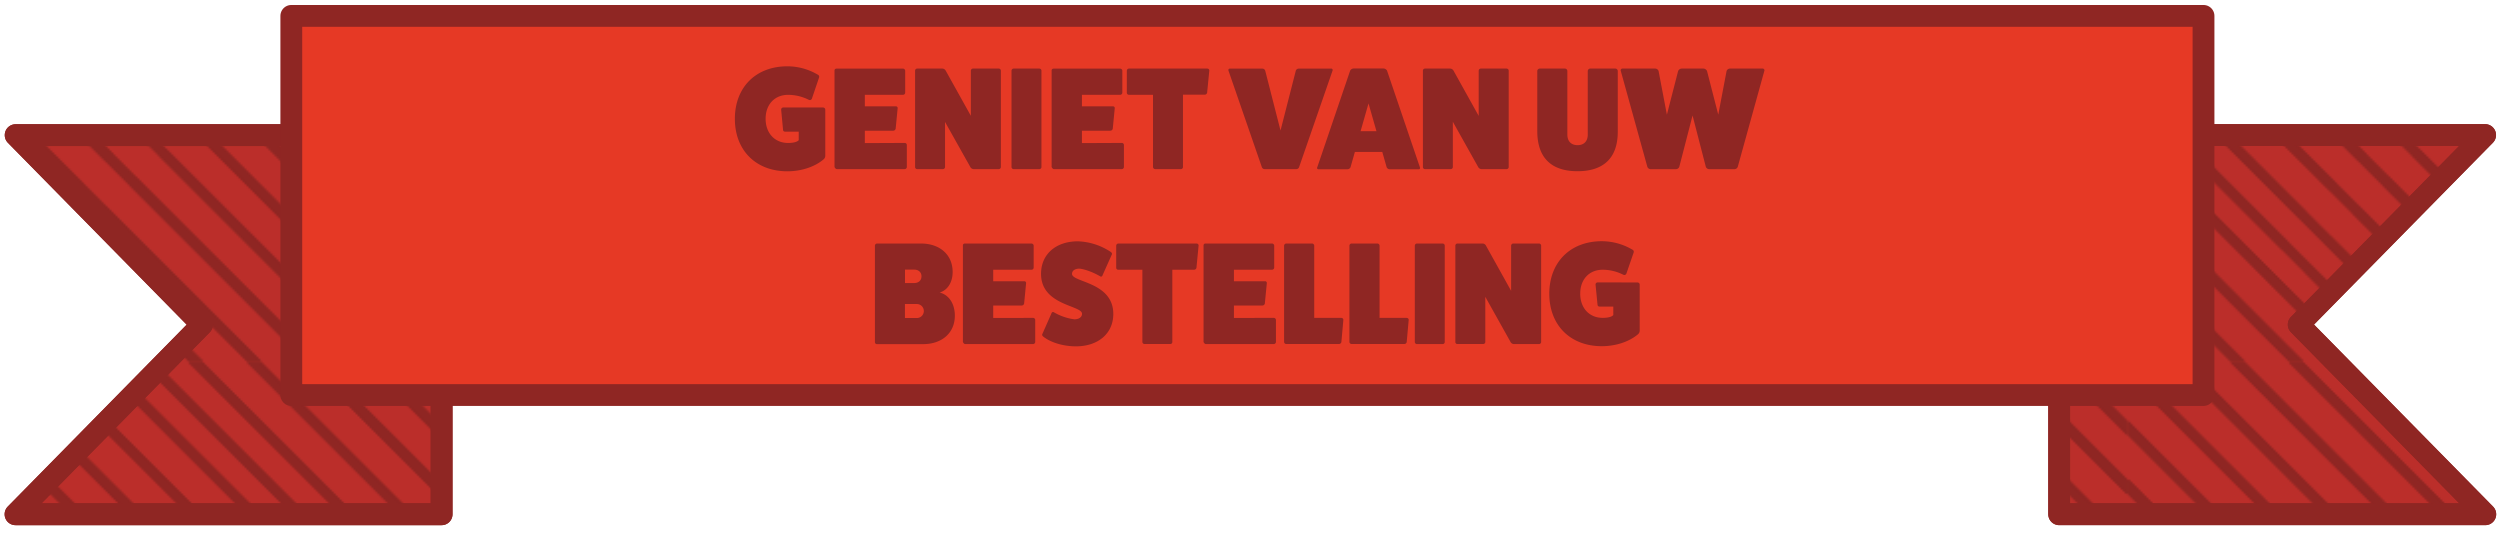 <svg id="Laag_1" data-name="Laag 1" xmlns="http://www.w3.org/2000/svg" xmlns:xlink="http://www.w3.org/1999/xlink" viewBox="0 0 1260.49 269.45">
  <defs>
    <style>
      .cls-1, .cls-2 {
        fill: none;
      }

      .cls-2, .cls-3, .cls-4, .cls-5 {
        stroke: #8f2623;
        stroke-linejoin: round;
      }

      .cls-2, .cls-5 {
        stroke-linecap: round;
      }

      .cls-2 {
        stroke-width: 5px;
      }

      .cls-3 {
        fill: #bb2e2a;
      }

      .cls-3, .cls-4, .cls-5 {
        stroke-width: 11px;
      }

      .cls-4 {
        fill: url(#Nieuwe_patroonstaal_1);
      }

      .cls-5 {
        fill: #e63925;
      }

      .cls-6 {
        fill: #8f2623;
      }
    </style>
    <pattern id="Nieuwe_patroonstaal_1" data-name="Nieuwe patroonstaal 1" width="283.46" height="283.46" patternTransform="translate(789.28 750.89)" patternUnits="userSpaceOnUse" viewBox="0 0 283.46 283.46">
      <rect class="cls-1" width="283.46" height="283.46"/>
      <g>
        <line class="cls-2" x1="91.13" y1="237.3" x2="928.57" y2="1074.74"/>
        <line class="cls-2" x1="100.71" y1="222.57" x2="938.15" y2="1060.01"/>
        <line class="cls-2" x1="115.44" y1="207.84" x2="952.89" y2="1045.28"/>
        <line class="cls-2" x1="130.17" y1="193.11" x2="967.62" y2="1030.55"/>
        <line class="cls-2" x1="145.03" y1="178.25" x2="982.47" y2="1015.69"/>
        <line class="cls-2" x1="130.3" y1="192.98" x2="967.74" y2="1030.43"/>
        <line class="cls-2" x1="159.76" y1="163.52" x2="997.2" y2="1000.96"/>
        <line class="cls-2" x1="174.49" y1="148.79" x2="1011.94" y2="986.23"/>
        <line class="cls-2" x1="189.22" y1="134.06" x2="1026.67" y2="971.5"/>
        <line class="cls-2" x1="203.95" y1="119.32" x2="1041.4" y2="956.77"/>
        <line class="cls-2" x1="218.69" y1="104.59" x2="1056.13" y2="942.04"/>
      </g>
      <g>
        <line class="cls-2" x1="-192.34" y1="237.3" x2="645.11" y2="1074.74"/>
        <line class="cls-2" x1="-182.75" y1="222.57" x2="654.69" y2="1060.01"/>
        <line class="cls-2" x1="-168.02" y1="207.84" x2="669.42" y2="1045.28"/>
        <line class="cls-2" x1="-153.29" y1="193.11" x2="684.15" y2="1030.55"/>
        <line class="cls-2" x1="-138.44" y1="178.25" x2="699.01" y2="1015.69"/>
        <line class="cls-2" x1="-153.17" y1="192.98" x2="684.28" y2="1030.43"/>
        <line class="cls-2" x1="-123.7" y1="163.52" x2="713.74" y2="1000.96"/>
        <line class="cls-2" x1="-108.97" y1="148.79" x2="728.47" y2="986.23"/>
        <line class="cls-2" x1="-94.24" y1="134.06" x2="743.2" y2="971.5"/>
        <line class="cls-2" x1="-79.51" y1="119.32" x2="757.93" y2="956.77"/>
        <line class="cls-2" x1="-64.78" y1="104.59" x2="772.66" y2="942.04"/>
      </g>
      <g>
        <line class="cls-2" x1="-475.8" y1="237.3" x2="361.64" y2="1074.74"/>
        <line class="cls-2" x1="-466.22" y1="222.57" x2="371.23" y2="1060.01"/>
        <line class="cls-2" x1="-451.49" y1="207.84" x2="385.96" y2="1045.28"/>
        <line class="cls-2" x1="-436.76" y1="193.11" x2="400.69" y2="1030.55"/>
        <line class="cls-2" x1="-421.9" y1="178.25" x2="415.54" y2="1015.69"/>
        <line class="cls-2" x1="-436.63" y1="192.98" x2="400.81" y2="1030.43"/>
        <line class="cls-2" x1="-407.17" y1="163.52" x2="430.27" y2="1000.96"/>
        <line class="cls-2" x1="-392.44" y1="148.79" x2="445.01" y2="986.23"/>
        <line class="cls-2" x1="-377.71" y1="134.06" x2="459.74" y2="971.5"/>
        <line class="cls-2" x1="-362.98" y1="119.32" x2="474.47" y2="956.77"/>
        <line class="cls-2" x1="-348.24" y1="104.59" x2="489.2" y2="942.04"/>
      </g>
      <g>
        <line class="cls-2" x1="-759.27" y1="237.3" x2="78.18" y2="1074.74"/>
        <line class="cls-2" x1="-749.68" y1="222.57" x2="87.76" y2="1060.01"/>
        <line class="cls-2" x1="-734.95" y1="207.84" x2="102.49" y2="1045.28"/>
        <line class="cls-2" x1="-720.22" y1="193.11" x2="117.22" y2="1030.55"/>
        <line class="cls-2" x1="-705.37" y1="178.25" x2="132.08" y2="1015.69"/>
        <line class="cls-2" x1="-720.1" y1="192.98" x2="117.35" y2="1030.43"/>
        <line class="cls-2" x1="-690.63" y1="163.52" x2="146.81" y2="1000.96"/>
        <line class="cls-2" x1="-675.9" y1="148.79" x2="161.54" y2="986.23"/>
        <line class="cls-2" x1="-661.17" y1="134.06" x2="176.27" y2="971.5"/>
        <line class="cls-2" x1="-646.44" y1="119.32" x2="191" y2="956.77"/>
        <line class="cls-2" x1="-631.71" y1="104.59" x2="205.74" y2="942.04"/>
      </g>
      <g>
        <line class="cls-2" x1="91.13" y1="-46.16" x2="928.57" y2="791.28"/>
        <line class="cls-2" x1="100.71" y1="-60.9" x2="938.15" y2="776.55"/>
        <line class="cls-2" x1="115.44" y1="-75.63" x2="952.89" y2="761.82"/>
        <line class="cls-2" x1="130.17" y1="-90.36" x2="967.62" y2="747.08"/>
        <line class="cls-2" x1="145.03" y1="-105.21" x2="982.47" y2="732.23"/>
        <line class="cls-2" x1="130.3" y1="-90.48" x2="967.74" y2="746.96"/>
        <line class="cls-2" x1="159.76" y1="-119.95" x2="997.2" y2="717.5"/>
        <line class="cls-2" x1="174.49" y1="-134.68" x2="1011.94" y2="702.77"/>
        <line class="cls-2" x1="189.22" y1="-149.41" x2="1026.67" y2="688.04"/>
        <line class="cls-2" x1="203.95" y1="-164.14" x2="1041.4" y2="673.3"/>
        <line class="cls-2" x1="218.69" y1="-178.87" x2="1056.13" y2="658.57"/>
      </g>
      <g>
        <line class="cls-2" x1="-192.34" y1="-46.16" x2="645.11" y2="791.28"/>
        <line class="cls-2" x1="-182.75" y1="-60.9" x2="654.69" y2="776.55"/>
        <line class="cls-2" x1="-168.02" y1="-75.63" x2="669.42" y2="761.82"/>
        <line class="cls-2" x1="-153.29" y1="-90.36" x2="684.15" y2="747.08"/>
        <line class="cls-2" x1="-138.44" y1="-105.21" x2="699.01" y2="732.23"/>
        <line class="cls-2" x1="-153.17" y1="-90.48" x2="684.28" y2="746.96"/>
        <line class="cls-2" x1="-123.7" y1="-119.95" x2="713.74" y2="717.5"/>
        <line class="cls-2" x1="-108.97" y1="-134.68" x2="728.47" y2="702.77"/>
        <line class="cls-2" x1="-94.24" y1="-149.41" x2="743.2" y2="688.04"/>
        <line class="cls-2" x1="-79.51" y1="-164.14" x2="757.93" y2="673.3"/>
        <line class="cls-2" x1="-64.78" y1="-178.87" x2="772.66" y2="658.57"/>
      </g>
      <g>
        <line class="cls-2" x1="-475.8" y1="-46.16" x2="361.64" y2="791.28"/>
        <line class="cls-2" x1="-466.22" y1="-60.9" x2="371.23" y2="776.55"/>
        <line class="cls-2" x1="-451.49" y1="-75.63" x2="385.96" y2="761.82"/>
        <line class="cls-2" x1="-436.76" y1="-90.36" x2="400.69" y2="747.08"/>
        <line class="cls-2" x1="-421.9" y1="-105.21" x2="415.54" y2="732.23"/>
        <line class="cls-2" x1="-436.63" y1="-90.48" x2="400.81" y2="746.96"/>
        <line class="cls-2" x1="-407.17" y1="-119.95" x2="430.27" y2="717.5"/>
        <line class="cls-2" x1="-392.44" y1="-134.68" x2="445.01" y2="702.77"/>
        <line class="cls-2" x1="-377.71" y1="-149.41" x2="459.74" y2="688.04"/>
        <line class="cls-2" x1="-362.98" y1="-164.14" x2="474.47" y2="673.3"/>
        <line class="cls-2" x1="-348.24" y1="-178.87" x2="489.2" y2="658.57"/>
      </g>
      <g>
        <line class="cls-2" x1="-759.27" y1="-46.16" x2="78.18" y2="791.28"/>
        <line class="cls-2" x1="-749.68" y1="-60.9" x2="87.76" y2="776.55"/>
        <line class="cls-2" x1="-734.95" y1="-75.63" x2="102.49" y2="761.82"/>
        <line class="cls-2" x1="-720.22" y1="-90.36" x2="117.22" y2="747.08"/>
        <line class="cls-2" x1="-705.37" y1="-105.21" x2="132.08" y2="732.23"/>
        <line class="cls-2" x1="-720.1" y1="-90.48" x2="117.35" y2="746.96"/>
        <line class="cls-2" x1="-690.63" y1="-119.95" x2="146.81" y2="717.5"/>
        <line class="cls-2" x1="-675.9" y1="-134.68" x2="161.54" y2="702.77"/>
        <line class="cls-2" x1="-661.17" y1="-149.41" x2="176.27" y2="688.04"/>
        <line class="cls-2" x1="-646.44" y1="-164.14" x2="191" y2="673.3"/>
        <line class="cls-2" x1="-631.71" y1="-178.87" x2="205.74" y2="658.57"/>
      </g>
      <g>
        <line class="cls-2" x1="91.13" y1="-329.63" x2="928.57" y2="507.81"/>
        <line class="cls-2" x1="100.71" y1="-344.36" x2="938.15" y2="493.08"/>
        <line class="cls-2" x1="115.44" y1="-359.09" x2="952.89" y2="478.35"/>
        <line class="cls-2" x1="130.17" y1="-373.82" x2="967.62" y2="463.62"/>
        <line class="cls-2" x1="145.03" y1="-388.68" x2="982.47" y2="448.76"/>
        <line class="cls-2" x1="130.3" y1="-373.95" x2="967.74" y2="463.5"/>
        <line class="cls-2" x1="159.76" y1="-403.41" x2="997.2" y2="434.03"/>
        <line class="cls-2" x1="174.49" y1="-418.14" x2="1011.94" y2="419.3"/>
        <line class="cls-2" x1="189.22" y1="-432.87" x2="1026.67" y2="404.57"/>
        <line class="cls-2" x1="203.95" y1="-447.6" x2="1041.4" y2="389.84"/>
        <line class="cls-2" x1="218.69" y1="-462.34" x2="1056.13" y2="375.11"/>
      </g>
      <g>
        <line class="cls-2" x1="-192.34" y1="-329.63" x2="645.11" y2="507.81"/>
        <line class="cls-2" x1="-182.75" y1="-344.36" x2="654.69" y2="493.08"/>
        <line class="cls-2" x1="-168.02" y1="-359.09" x2="669.42" y2="478.35"/>
        <line class="cls-2" x1="-153.29" y1="-373.82" x2="684.15" y2="463.62"/>
        <line class="cls-2" x1="-138.44" y1="-388.68" x2="699.01" y2="448.76"/>
        <line class="cls-2" x1="-153.17" y1="-373.95" x2="684.28" y2="463.5"/>
        <line class="cls-2" x1="-123.7" y1="-403.41" x2="713.74" y2="434.03"/>
        <line class="cls-2" x1="-108.97" y1="-418.14" x2="728.47" y2="419.3"/>
        <line class="cls-2" x1="-94.24" y1="-432.87" x2="743.2" y2="404.57"/>
        <line class="cls-2" x1="-79.51" y1="-447.6" x2="757.93" y2="389.84"/>
        <line class="cls-2" x1="-64.78" y1="-462.34" x2="772.66" y2="375.11"/>
      </g>
      <g>
        <line class="cls-2" x1="-475.8" y1="-329.63" x2="361.64" y2="507.81"/>
        <line class="cls-2" x1="-466.22" y1="-344.36" x2="371.23" y2="493.08"/>
        <line class="cls-2" x1="-451.49" y1="-359.09" x2="385.96" y2="478.35"/>
        <line class="cls-2" x1="-436.76" y1="-373.82" x2="400.69" y2="463.62"/>
        <line class="cls-2" x1="-421.9" y1="-388.68" x2="415.54" y2="448.76"/>
        <line class="cls-2" x1="-436.63" y1="-373.95" x2="400.81" y2="463.5"/>
        <line class="cls-2" x1="-407.17" y1="-403.41" x2="430.27" y2="434.03"/>
        <line class="cls-2" x1="-392.44" y1="-418.14" x2="445.01" y2="419.3"/>
        <line class="cls-2" x1="-377.71" y1="-432.87" x2="459.74" y2="404.57"/>
        <line class="cls-2" x1="-362.98" y1="-447.6" x2="474.47" y2="389.84"/>
        <line class="cls-2" x1="-348.24" y1="-462.34" x2="489.2" y2="375.11"/>
      </g>
      <g>
        <line class="cls-2" x1="-759.27" y1="-329.63" x2="78.18" y2="507.81"/>
        <line class="cls-2" x1="-749.68" y1="-344.36" x2="87.76" y2="493.08"/>
        <line class="cls-2" x1="-734.95" y1="-359.09" x2="102.49" y2="478.35"/>
        <line class="cls-2" x1="-720.22" y1="-373.82" x2="117.22" y2="463.62"/>
        <line class="cls-2" x1="-705.37" y1="-388.68" x2="132.08" y2="448.76"/>
        <line class="cls-2" x1="-720.1" y1="-373.95" x2="117.35" y2="463.5"/>
        <line class="cls-2" x1="-690.63" y1="-403.41" x2="146.81" y2="434.03"/>
        <line class="cls-2" x1="-675.9" y1="-418.14" x2="161.54" y2="419.3"/>
        <line class="cls-2" x1="-661.17" y1="-432.87" x2="176.27" y2="404.57"/>
        <line class="cls-2" x1="-646.44" y1="-447.6" x2="191" y2="389.84"/>
        <line class="cls-2" x1="-631.71" y1="-462.34" x2="205.74" y2="375.11"/>
      </g>
      <g>
        <line class="cls-2" x1="91.13" y1="-613.09" x2="928.57" y2="224.35"/>
        <line class="cls-2" x1="100.71" y1="-627.83" x2="938.15" y2="209.62"/>
        <line class="cls-2" x1="115.44" y1="-642.56" x2="952.89" y2="194.89"/>
        <line class="cls-2" x1="130.17" y1="-657.29" x2="967.62" y2="180.16"/>
        <line class="cls-2" x1="145.03" y1="-672.14" x2="982.47" y2="165.3"/>
        <line class="cls-2" x1="130.3" y1="-657.41" x2="967.74" y2="180.03"/>
        <line class="cls-2" x1="159.76" y1="-686.87" x2="997.2" y2="150.57"/>
        <line class="cls-2" x1="174.49" y1="-701.61" x2="1011.94" y2="135.84"/>
        <line class="cls-2" x1="189.22" y1="-716.34" x2="1026.67" y2="121.11"/>
        <line class="cls-2" x1="203.95" y1="-731.07" x2="1041.4" y2="106.37"/>
        <line class="cls-2" x1="218.69" y1="-745.8" x2="1056.13" y2="91.64"/>
      </g>
      <g>
        <line class="cls-2" x1="-192.34" y1="-613.09" x2="645.11" y2="224.35"/>
        <line class="cls-2" x1="-182.75" y1="-627.83" x2="654.69" y2="209.62"/>
        <line class="cls-2" x1="-168.02" y1="-642.56" x2="669.42" y2="194.89"/>
        <line class="cls-2" x1="-153.29" y1="-657.29" x2="684.15" y2="180.16"/>
        <line class="cls-2" x1="-138.44" y1="-672.14" x2="699.01" y2="165.3"/>
        <line class="cls-2" x1="-153.17" y1="-657.41" x2="684.28" y2="180.03"/>
        <line class="cls-2" x1="-123.7" y1="-686.87" x2="713.74" y2="150.57"/>
        <line class="cls-2" x1="-108.97" y1="-701.61" x2="728.47" y2="135.84"/>
        <line class="cls-2" x1="-94.24" y1="-716.34" x2="743.2" y2="121.11"/>
        <line class="cls-2" x1="-79.51" y1="-731.07" x2="757.93" y2="106.37"/>
        <line class="cls-2" x1="-64.78" y1="-745.8" x2="772.66" y2="91.64"/>
      </g>
      <g>
        <line class="cls-2" x1="-475.8" y1="-613.09" x2="361.64" y2="224.35"/>
        <line class="cls-2" x1="-466.22" y1="-627.83" x2="371.23" y2="209.62"/>
        <line class="cls-2" x1="-451.49" y1="-642.56" x2="385.96" y2="194.89"/>
        <line class="cls-2" x1="-436.76" y1="-657.29" x2="400.69" y2="180.16"/>
        <line class="cls-2" x1="-421.9" y1="-672.14" x2="415.54" y2="165.3"/>
        <line class="cls-2" x1="-436.63" y1="-657.41" x2="400.81" y2="180.03"/>
        <line class="cls-2" x1="-407.17" y1="-686.87" x2="430.27" y2="150.57"/>
        <line class="cls-2" x1="-392.44" y1="-701.61" x2="445.01" y2="135.84"/>
        <line class="cls-2" x1="-377.71" y1="-716.34" x2="459.74" y2="121.11"/>
        <line class="cls-2" x1="-362.98" y1="-731.07" x2="474.47" y2="106.37"/>
        <line class="cls-2" x1="-348.24" y1="-745.8" x2="489.2" y2="91.64"/>
      </g>
      <g>
        <line class="cls-2" x1="-759.27" y1="-613.09" x2="78.18" y2="224.35"/>
        <line class="cls-2" x1="-749.68" y1="-627.83" x2="87.76" y2="209.62"/>
        <line class="cls-2" x1="-734.95" y1="-642.56" x2="102.49" y2="194.89"/>
        <line class="cls-2" x1="-720.22" y1="-657.29" x2="117.22" y2="180.16"/>
        <line class="cls-2" x1="-705.37" y1="-672.14" x2="132.08" y2="165.3"/>
        <line class="cls-2" x1="-720.1" y1="-657.41" x2="117.35" y2="180.03"/>
        <line class="cls-2" x1="-690.63" y1="-686.87" x2="146.81" y2="150.57"/>
        <line class="cls-2" x1="-675.9" y1="-701.61" x2="161.54" y2="135.84"/>
        <line class="cls-2" x1="-661.17" y1="-716.34" x2="176.27" y2="121.11"/>
        <line class="cls-2" x1="-646.44" y1="-731.07" x2="191" y2="106.37"/>
        <line class="cls-2" x1="-631.71" y1="-745.8" x2="205.74" y2="91.64"/>
      </g>
    </pattern>
  </defs>
  <g id="Group_65" data-name="Group 65">
    <g id="Path_84" data-name="Path 84">
      <path class="cls-3" d="M1253.07,259.28l-206.36,0h-8.49v-8.42l0-174.32V68.09h8.49l190.28,0h16l-94,95.56Z"/>
    </g>
    <g id="Path_84-2" data-name="Path 84">
      <path class="cls-4" d="M1253.07,259.28l-206.36,0h-8.49v-8.42l0-174.32V68.09h8.49l190.28,0h16l-94,95.56Z"/>
    </g>
    <g id="Path_84-3" data-name="Path 84">
      <path class="cls-3" d="M101.84,163.69,7.89,68.13h16l190.28,0h8.49v8.42l0,174.32v8.42h-8.48l-206.36,0Z"/>
    </g>
    <g id="Path_84-4" data-name="Path 84">
      <path class="cls-4" d="M101.84,163.69,7.89,68.13h16l190.28,0h8.49v8.42l0,174.32v8.42h-8.48l-206.36,0Z"/>
    </g>
    <g id="Rectangle_37" data-name="Rectangle 37">
      <rect class="cls-5" x="146.88" y="8.01" width="964.12" height="191.16"/>
    </g>
  </g>
  <g>
    <path class="cls-6" d="M415,54.2a1.12,1.12,0,0,1,1.1,1V78.61a2.43,2.43,0,0,1-.88,1.76c-4.41,3.75-11.18,6-18.24,6-15.88,0-26.46-10.59-26.46-26.47s10.58-26.47,26.46-26.47a30.35,30.35,0,0,1,15.44,4.27A1.13,1.13,0,0,1,413,39l-3.67,10.81a1.14,1.14,0,0,1-1.4.59,23.16,23.16,0,0,0-10.58-2.58c-6.77,0-11.33,4.86-11.33,12.06s4.56,12.2,11.33,12.2c2.71,0,4.55-.51,5.36-1.39V66.4H396c-.66,0-1.1-.29-1.18-.81l-.95-10.14A1.06,1.06,0,0,1,395,54.2ZM403.19,69.56v0Z"/>
    <path class="cls-6" d="M456.12,72.06a1.06,1.06,0,0,1,1.1,1V84.27a1.12,1.12,0,0,1-1.1,1H421.94c-.52,0-1-.59-1.18-1.11V35.6a.93.93,0,0,1,1-1h33.45a1.14,1.14,0,0,1,1.18,1V46.7a1.1,1.1,0,0,1-1.18,1.1H436.05v5.81h15.59a.88.88,0,0,1,.95,1l-1,10.29a1.28,1.28,0,0,1-1.25,1H436.05v6.25Z"/>
    <path class="cls-6" d="M503.54,34.57a1.08,1.08,0,0,1,1.1,1.1v48.6a1.07,1.07,0,0,1-1.1,1H490.82a2,2,0,0,1-1.55-1L476.48,61.48V84.27a1.07,1.07,0,0,1-1.1,1h-13a1.05,1.05,0,0,1-1-1V35.67a1.06,1.06,0,0,1,1-1.1h12.72a2,2,0,0,1,1.69,1L489.5,58.39V35.67a1.11,1.11,0,0,1,1-1.1Z"/>
    <path class="cls-6" d="M524,34.57a1.08,1.08,0,0,1,1.1,1.1v48.6a1.07,1.07,0,0,1-1.1,1H511a1.11,1.11,0,0,1-1-1V35.67a1.11,1.11,0,0,1,1-1.1Z"/>
    <path class="cls-6" d="M565.58,72.06a1.06,1.06,0,0,1,1.1,1V84.27a1.12,1.12,0,0,1-1.1,1H531.4c-.52,0-1-.59-1.18-1.11V35.6a.93.93,0,0,1,1-1H564.7a1.14,1.14,0,0,1,1.18,1V46.7a1.1,1.1,0,0,1-1.18,1.1H545.51v5.81H561.1a.88.88,0,0,1,.95,1l-1,10.29a1.29,1.29,0,0,1-1.25,1H545.51v6.25Z"/>
    <path class="cls-6" d="M608.73,34.57a1,1,0,0,1,1,1l-1.1,11.17a1.24,1.24,0,0,1-1.18,1h-11V84.27a1.05,1.05,0,0,1-1,1h-13a1.13,1.13,0,0,1-1.11-1V47.8h-12.2a1.05,1.05,0,0,1-1-1V35.67a1.12,1.12,0,0,1,1-1.1Z"/>
    <path class="cls-6" d="M671.14,34.57a.74.74,0,0,1,.74,1L655,84.27a1.5,1.5,0,0,1-1.32,1H637.55a1.53,1.53,0,0,1-1.33-1L619.39,35.6a.73.73,0,0,1,.73-1h16.4a1.51,1.51,0,0,1,1.39,1l7.72,30.21,7.72-30.21a1.53,1.53,0,0,1,1.4-1Z"/>
    <path class="cls-6" d="M715.91,84.34a.66.66,0,0,1-.66,1H700.69a1.71,1.71,0,0,1-1.54-1l-2.21-7.72H683.12l-2.2,7.72a1.72,1.72,0,0,1-1.55,1H664.82a.66.66,0,0,1-.66-1l16.61-48.81a2.21,2.21,0,0,1,1.77-1h15a2.21,2.21,0,0,1,1.77,1ZM690,52.14l-4,14H694Z"/>
    <path class="cls-6" d="M759.58,34.57a1.08,1.08,0,0,1,1.1,1.1v48.6a1.07,1.07,0,0,1-1.1,1H746.86a2,2,0,0,1-1.54-1l-12.8-22.86V84.27a1.07,1.07,0,0,1-1.1,1h-13a1.05,1.05,0,0,1-1-1V35.67a1.06,1.06,0,0,1,1-1.1h12.72a2,2,0,0,1,1.69,1l12.72,22.86V35.67a1.11,1.11,0,0,1,1-1.1Z"/>
    <path class="cls-6" d="M814.42,34.57a1.24,1.24,0,0,1,1.25,1.25V66.48c0,13-7,19.85-20.29,19.85s-20.15-6.84-20.29-19.85V35.82a1.28,1.28,0,0,1,1.25-1.25H789a1.24,1.24,0,0,1,1.25,1.25v32c0,3.38,1.91,5.37,5.15,5.37s5.14-2,5.14-5.3V35.82a1.29,1.29,0,0,1,1.25-1.25Z"/>
    <path class="cls-6" d="M888.67,34.57a.89.89,0,0,1,.88,1.25l-13.38,48.3a1.84,1.84,0,0,1-1.62,1.18H861.76a1.86,1.86,0,0,1-1.69-1.18l-6.69-25.88-6.69,25.88A1.86,1.86,0,0,1,845,85.3H832.21a1.83,1.83,0,0,1-1.62-1.18l-13.38-48.3a.89.89,0,0,1,.88-1.25h16.47a1.85,1.85,0,0,1,1.69,1.25l4.19,22,5.66-22a2.05,2.05,0,0,1,2-1.25h10.58a2.06,2.06,0,0,1,2,1.25l5.66,22,4.19-22a1.84,1.84,0,0,1,1.69-1.25Z"/>
    <path class="cls-6" d="M464.32,122.78c9.63,0,16,5.74,16,14.34,0,5.29-2.57,9.19-6.54,10.37,4.63,1.17,7.65,5.58,7.65,11.68,0,8.61-6.4,14.34-16,14.34h-23.3a1,1,0,0,1-1-1V123.89a1.12,1.12,0,0,1,1-1.11Zm-3.39,19.93c2.21,0,3.68-1.33,3.68-3.38s-1.47-3.39-3.68-3.39H456.3v6.77Zm1.33,17.64a3.53,3.53,0,1,0,0-7.06h-6v7.06Z"/>
    <path class="cls-6" d="M520.85,160.28a1.06,1.06,0,0,1,1.1.95v11.25a1.11,1.11,0,0,1-1.1,1H486.66c-.51,0-1-.59-1.17-1.1v-48.6a.93.93,0,0,1,1-1H520a1.14,1.14,0,0,1,1.17,1v11.1A1.1,1.1,0,0,1,520,136H500.78v5.81h15.58a.88.88,0,0,1,1,.95l-1,10.29a1.29,1.29,0,0,1-1.25,1H500.78v6.25Z"/>
    <path class="cls-6" d="M530.11,158.07c.22-.73.73-.95,1.32-.58A27.81,27.81,0,0,0,541.65,161c2.35,0,3.9-1.1,3.9-2.79,0-4.34-20.66-4.12-20.66-20.14,0-9.85,7.42-16.4,18.6-16.4A31.82,31.82,0,0,1,560,127c.58.36.81,1,.58,1.32l-4.63,10.36c-.22.74-.73,1-1.32.59-3.6-2.06-7.79-3.6-10.37-3.82-2.28,0-3.75,1-3.75,2.65,0,4.33,20.81,4,20.81,20.21,0,9.78-7.57,16.32-18.89,16.32-6.18,0-12.65-1.91-16.33-4.85-.58-.44-.8-.95-.58-1.32Z"/>
    <path class="cls-6" d="M603.33,122.78a1,1,0,0,1,1,1L603.25,135a1.24,1.24,0,0,1-1.17,1h-11v36.46a1,1,0,0,1-1,1h-13a1.11,1.11,0,0,1-1.1-1V136h-12.2a1,1,0,0,1-1-1v-11.1a1.12,1.12,0,0,1,1-1.11Z"/>
    <path class="cls-6" d="M642.22,160.28a1.06,1.06,0,0,1,1.1.95v11.25a1.12,1.12,0,0,1-1.1,1H608c-.51,0-1-.59-1.18-1.1v-48.6a.93.93,0,0,1,1-1h33.45a1.15,1.15,0,0,1,1.18,1v11.1a1.11,1.11,0,0,1-1.18,1.11H622.14v5.81h15.59a.88.88,0,0,1,1,.95l-1,10.29a1.3,1.3,0,0,1-1.25,1H622.14v6.25Z"/>
    <path class="cls-6" d="M676.32,160.28a1,1,0,0,1,1,1l-1,11.17a1.25,1.25,0,0,1-1.18,1H648.53a1.12,1.12,0,0,1-1.1-1V123.89a1.14,1.14,0,0,1,1.1-1.11h13a1.13,1.13,0,0,1,1.1,1.11v36.39Z"/>
    <path class="cls-6" d="M709.26,160.28a1,1,0,0,1,1,1l-1,11.17a1.24,1.24,0,0,1-1.17,1H681.47a1.11,1.11,0,0,1-1.1-1V123.89a1.13,1.13,0,0,1,1.1-1.11h13a1.13,1.13,0,0,1,1.1,1.11v36.39Z"/>
    <path class="cls-6" d="M727.34,122.78a1.09,1.09,0,0,1,1.1,1.11v48.59a1.06,1.06,0,0,1-1.1,1h-13a1.1,1.1,0,0,1-1-1V123.89a1.12,1.12,0,0,1,1-1.11Z"/>
    <path class="cls-6" d="M775.93,122.78a1.09,1.09,0,0,1,1.11,1.11v48.59a1.07,1.07,0,0,1-1.11,1H763.22a2,2,0,0,1-1.55-.95l-12.79-22.87v22.79a1.06,1.06,0,0,1-1.1,1h-13a1,1,0,0,1-1-1V123.89a1.07,1.07,0,0,1,1-1.11h12.71a1.94,1.94,0,0,1,1.69,1l12.72,22.86V123.89a1.13,1.13,0,0,1,1-1.11Z"/>
    <path class="cls-6" d="M825.63,142.41a1.12,1.12,0,0,1,1.1,1v23.38a2.43,2.43,0,0,1-.88,1.76c-4.41,3.75-11.18,6-18.23,6-15.88,0-26.47-10.59-26.47-26.46s10.59-26.47,26.47-26.47a30.46,30.46,0,0,1,15.44,4.26,1.16,1.16,0,0,1,.66,1.33L820,138a1.12,1.12,0,0,1-1.4.59A23.16,23.16,0,0,0,808.06,136c-6.77,0-11.32,4.85-11.32,12.06s4.55,12.2,11.32,12.2c2.72,0,4.56-.52,5.36-1.4v-4.26h-6.76c-.66,0-1.1-.3-1.18-.81l-1-10.15a1.08,1.08,0,0,1,1.18-1.25Zm-11.76,15.37v0Z"/>
  </g>
</svg>
